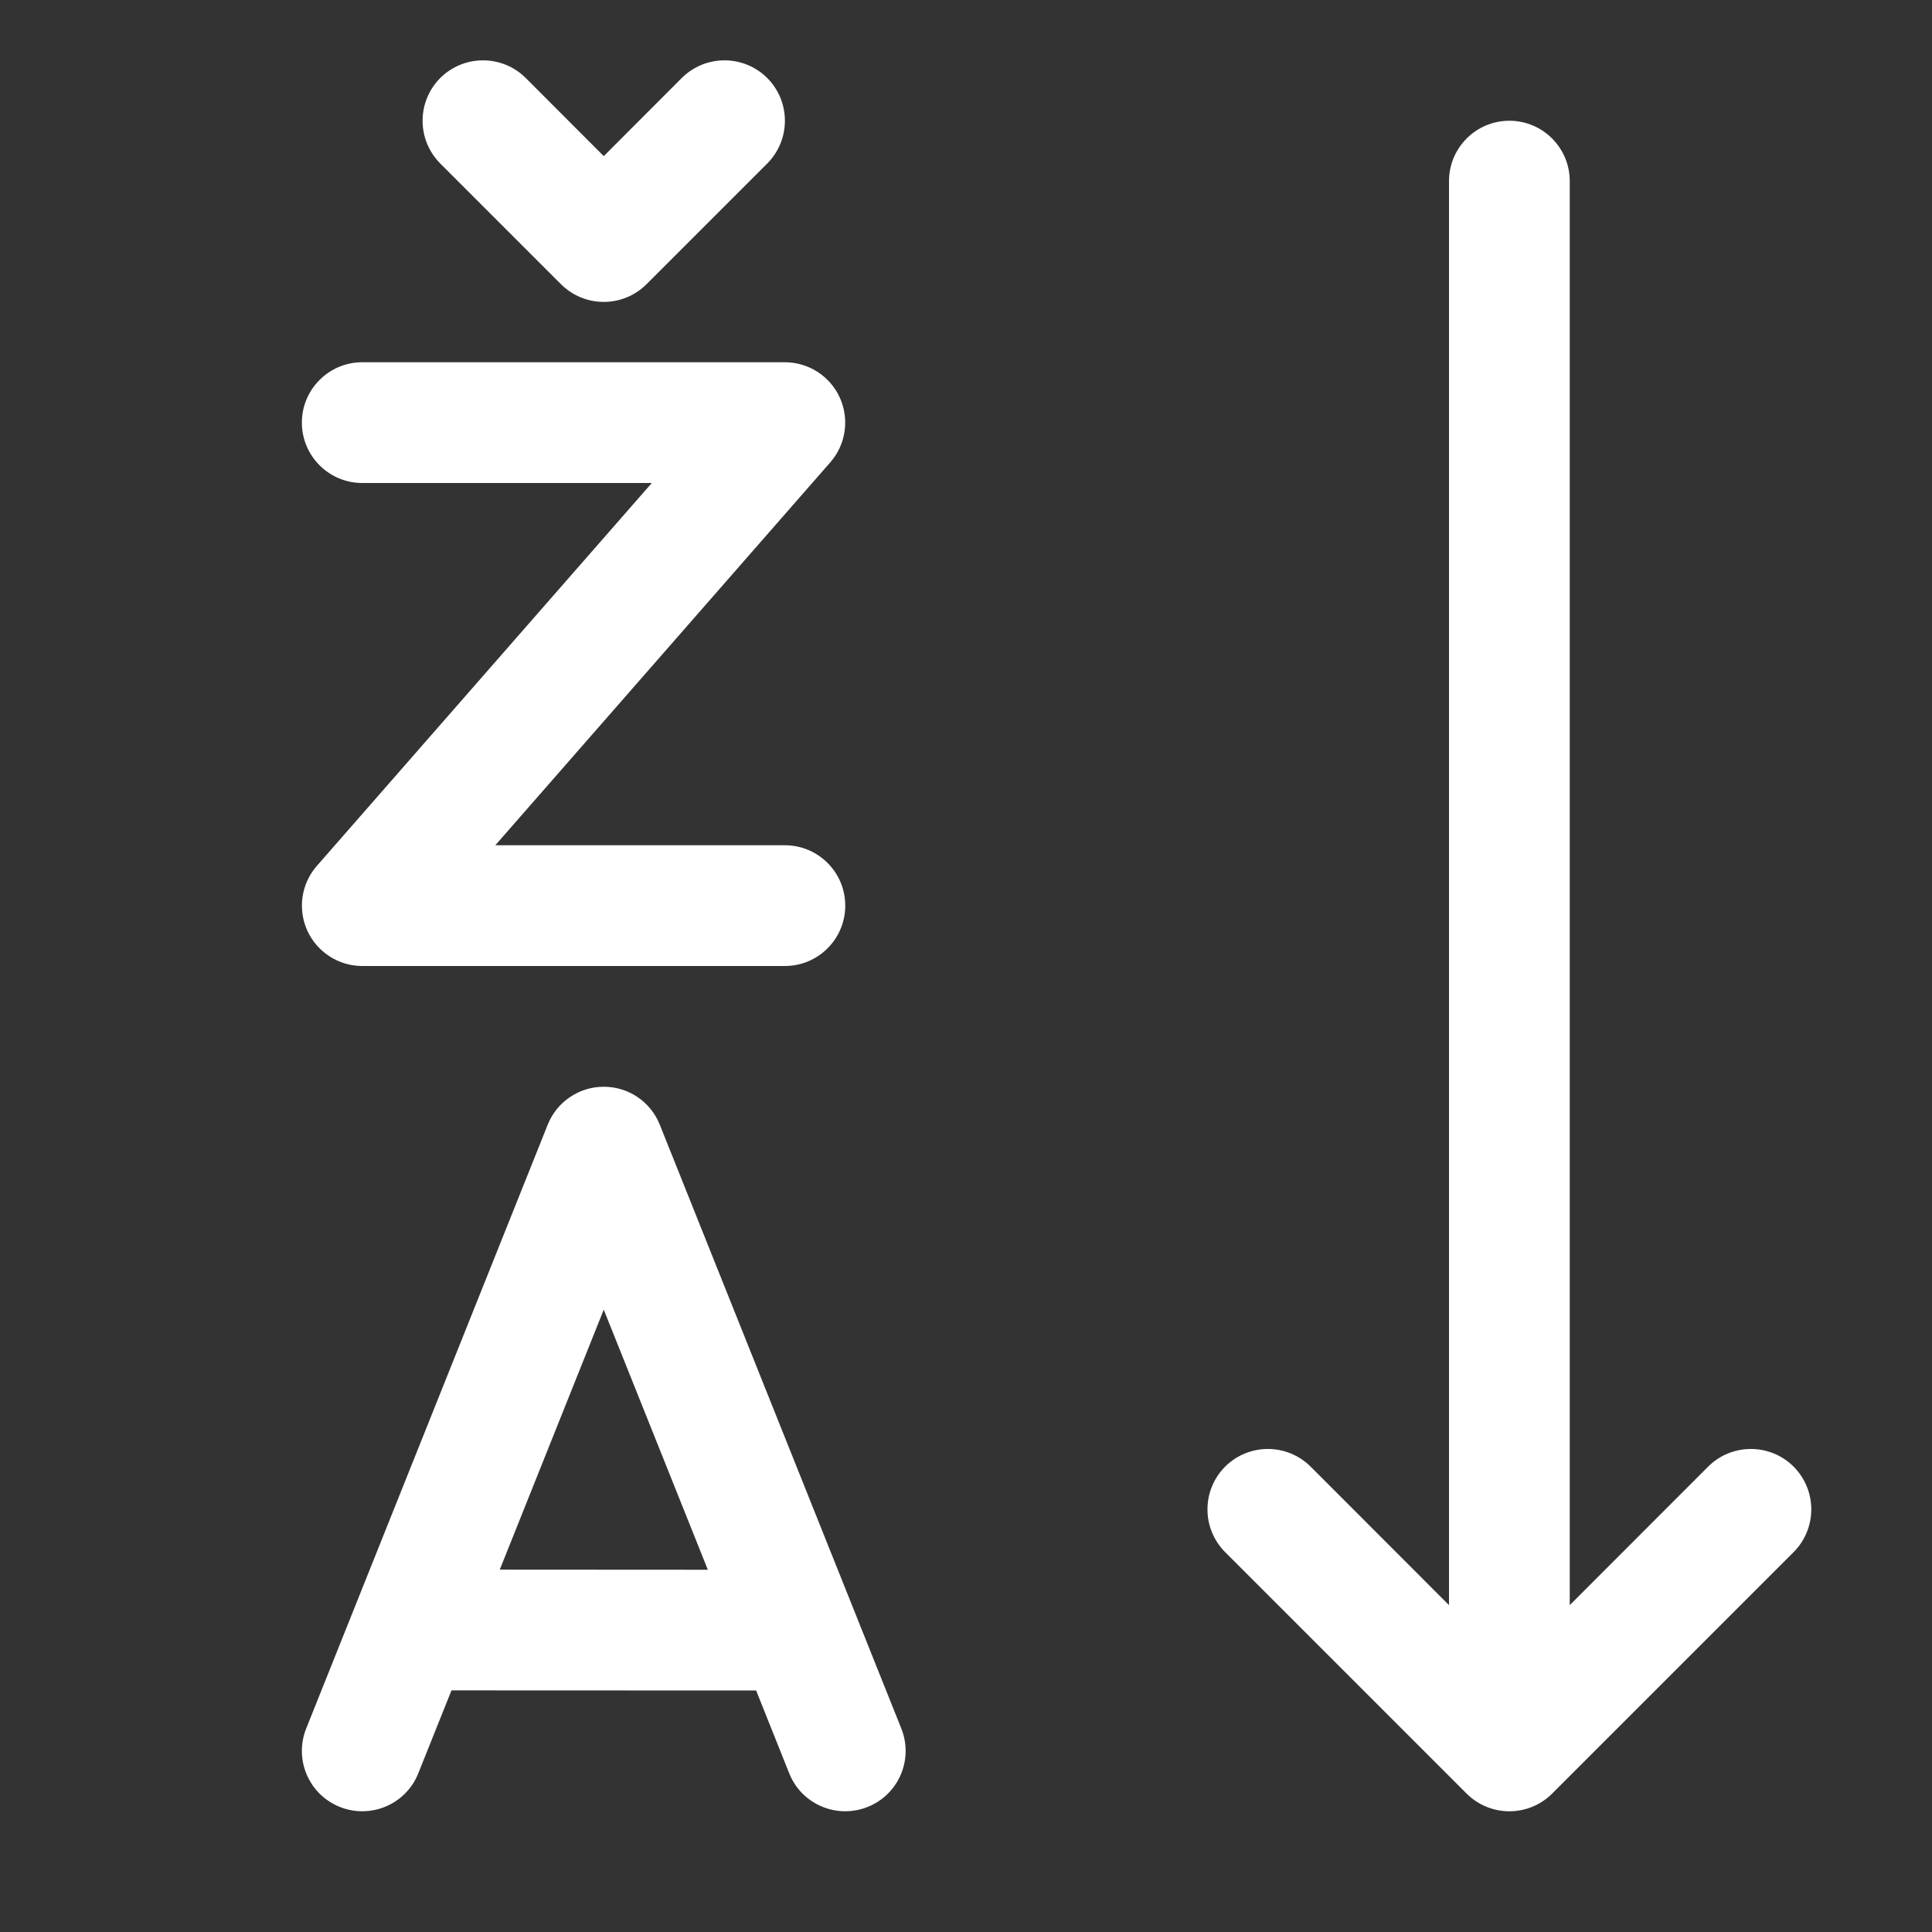 <svg width="16" height="16" viewBox="0 0 16 16" fill="none" xmlns="http://www.w3.org/2000/svg">
<rect x="0" y="0" width="16" height="16" fill="#333333" stroke="none"/>
<path d="M4.354 0.646C4.158 0.451 3.842 0.451 3.646 0.646C3.451 0.842 3.451 1.158 3.646 1.354L4.646 2.354C4.842 2.549 5.158 2.549 5.354 2.354L6.354 1.354C6.549 1.158 6.549 0.842 6.354 0.646C6.158 0.451 5.842 0.451 5.646 0.646L5 1.293L4.354 0.646ZM3 3C2.724 3 2.5 3.224 2.5 3.5C2.5 3.776 2.724 4 3 4H5.398L2.624 7.171C2.495 7.318 2.464 7.528 2.545 7.707C2.626 7.885 2.804 8 3 8H6.5C6.776 8 7 7.776 7 7.5C7 7.224 6.776 7 6.5 7H4.102L6.876 3.829C7.005 3.682 7.036 3.472 6.955 3.293C6.874 3.115 6.696 3 6.5 3H3ZM5.464 9.314C5.388 9.124 5.205 9 5 9C4.796 9 4.612 9.124 4.536 9.314L2.536 14.314C2.433 14.571 2.558 14.862 2.814 14.964C3.071 15.067 3.362 14.942 3.464 14.686L3.739 13.999L6.262 14L6.536 14.686C6.638 14.942 6.929 15.067 7.186 14.964C7.442 14.862 7.567 14.571 7.464 14.314L5.464 9.314ZM5.862 13L4.139 12.999L5 10.846L5.862 13ZM12.5 1C12.776 1 13 1.224 13 1.5V13.293L14.146 12.146C14.342 11.951 14.658 11.951 14.854 12.146C15.049 12.342 15.049 12.658 14.854 12.854L12.854 14.854C12.658 15.049 12.342 15.049 12.146 14.854L10.146 12.854C9.951 12.658 9.951 12.342 10.146 12.146C10.342 11.951 10.658 11.951 10.854 12.146L12 13.293V1.5C12 1.224 12.224 1 12.5 1Z" fill="#ffffff"/>
</svg>
